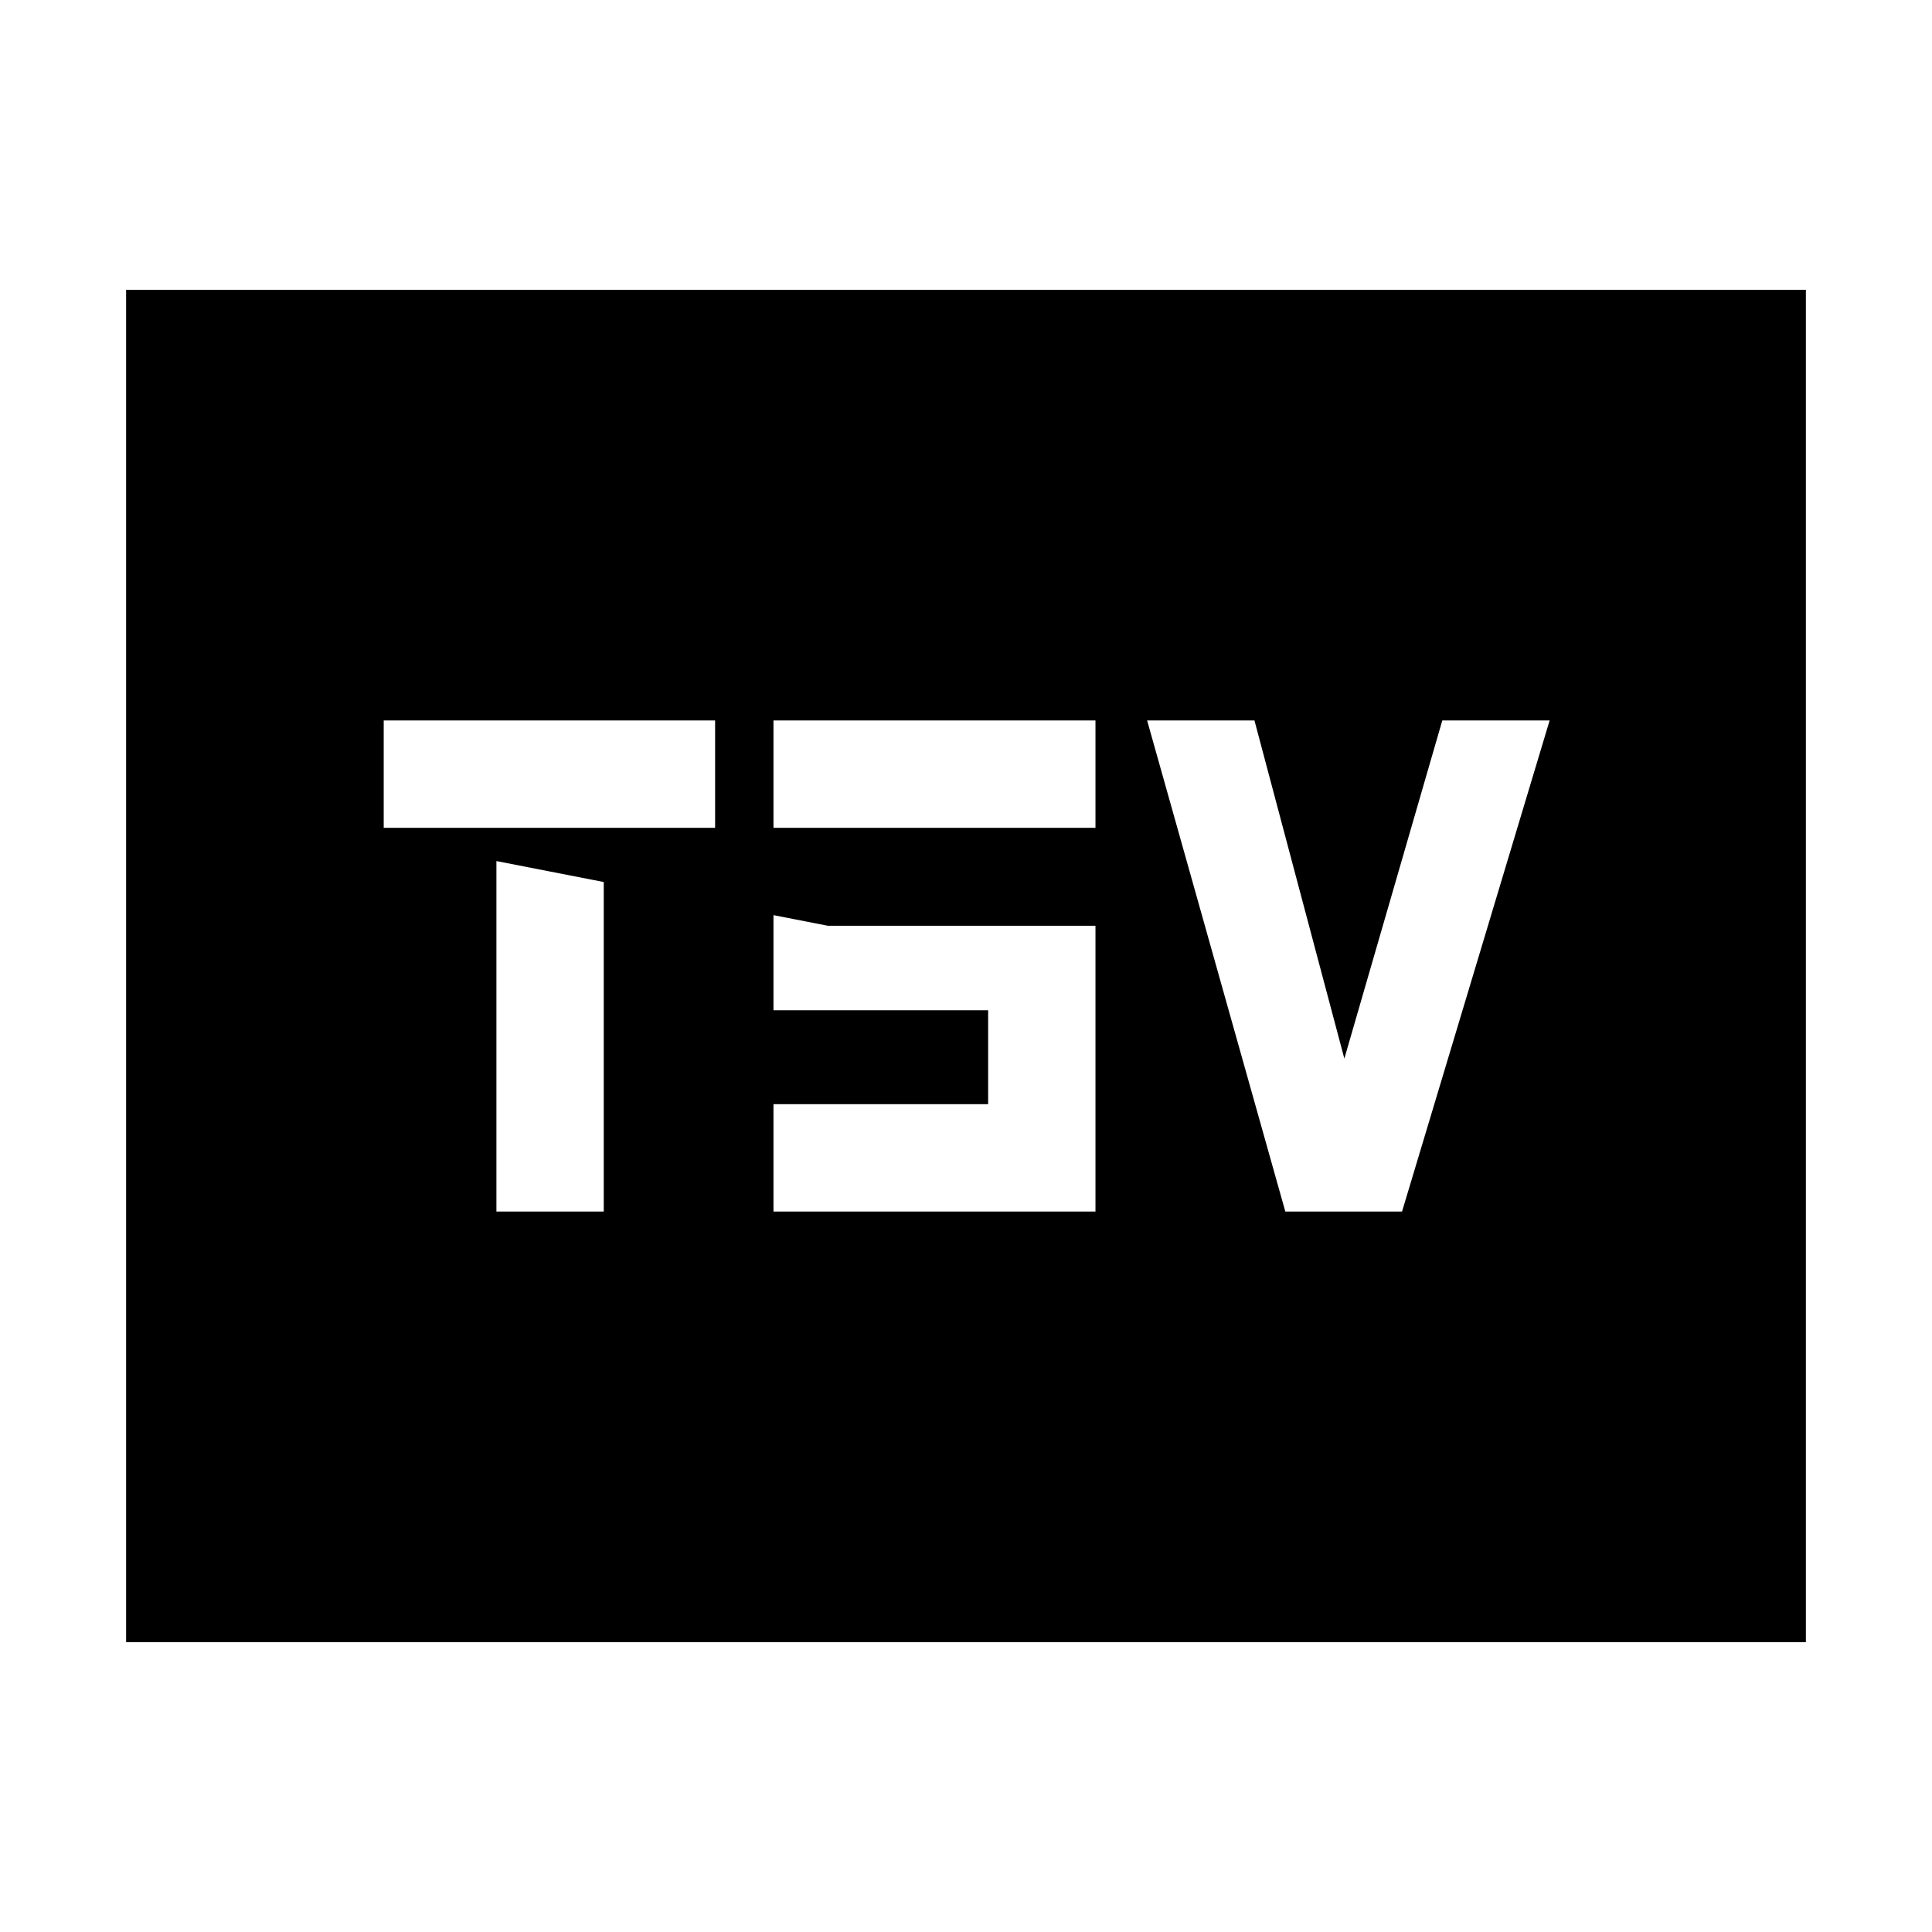 <svg xmlns="http://www.w3.org/2000/svg" height="40" viewBox="0 -960 960 960" width="40"><path d="M246.667-358H300v-190.667h55.333V-602H190.666v53.333h56.001V-358Zm137.666 0h160v-142H411.334l-249.33-48.667h382.329V-602h-160v144H491v46.667H384.333V-358Zm254.334 0h58L770-602h-53.333L668-433.999 623.333-602H570l68.667 244Zm-576 214v-672h834.666v672H62.667Z"/></svg>